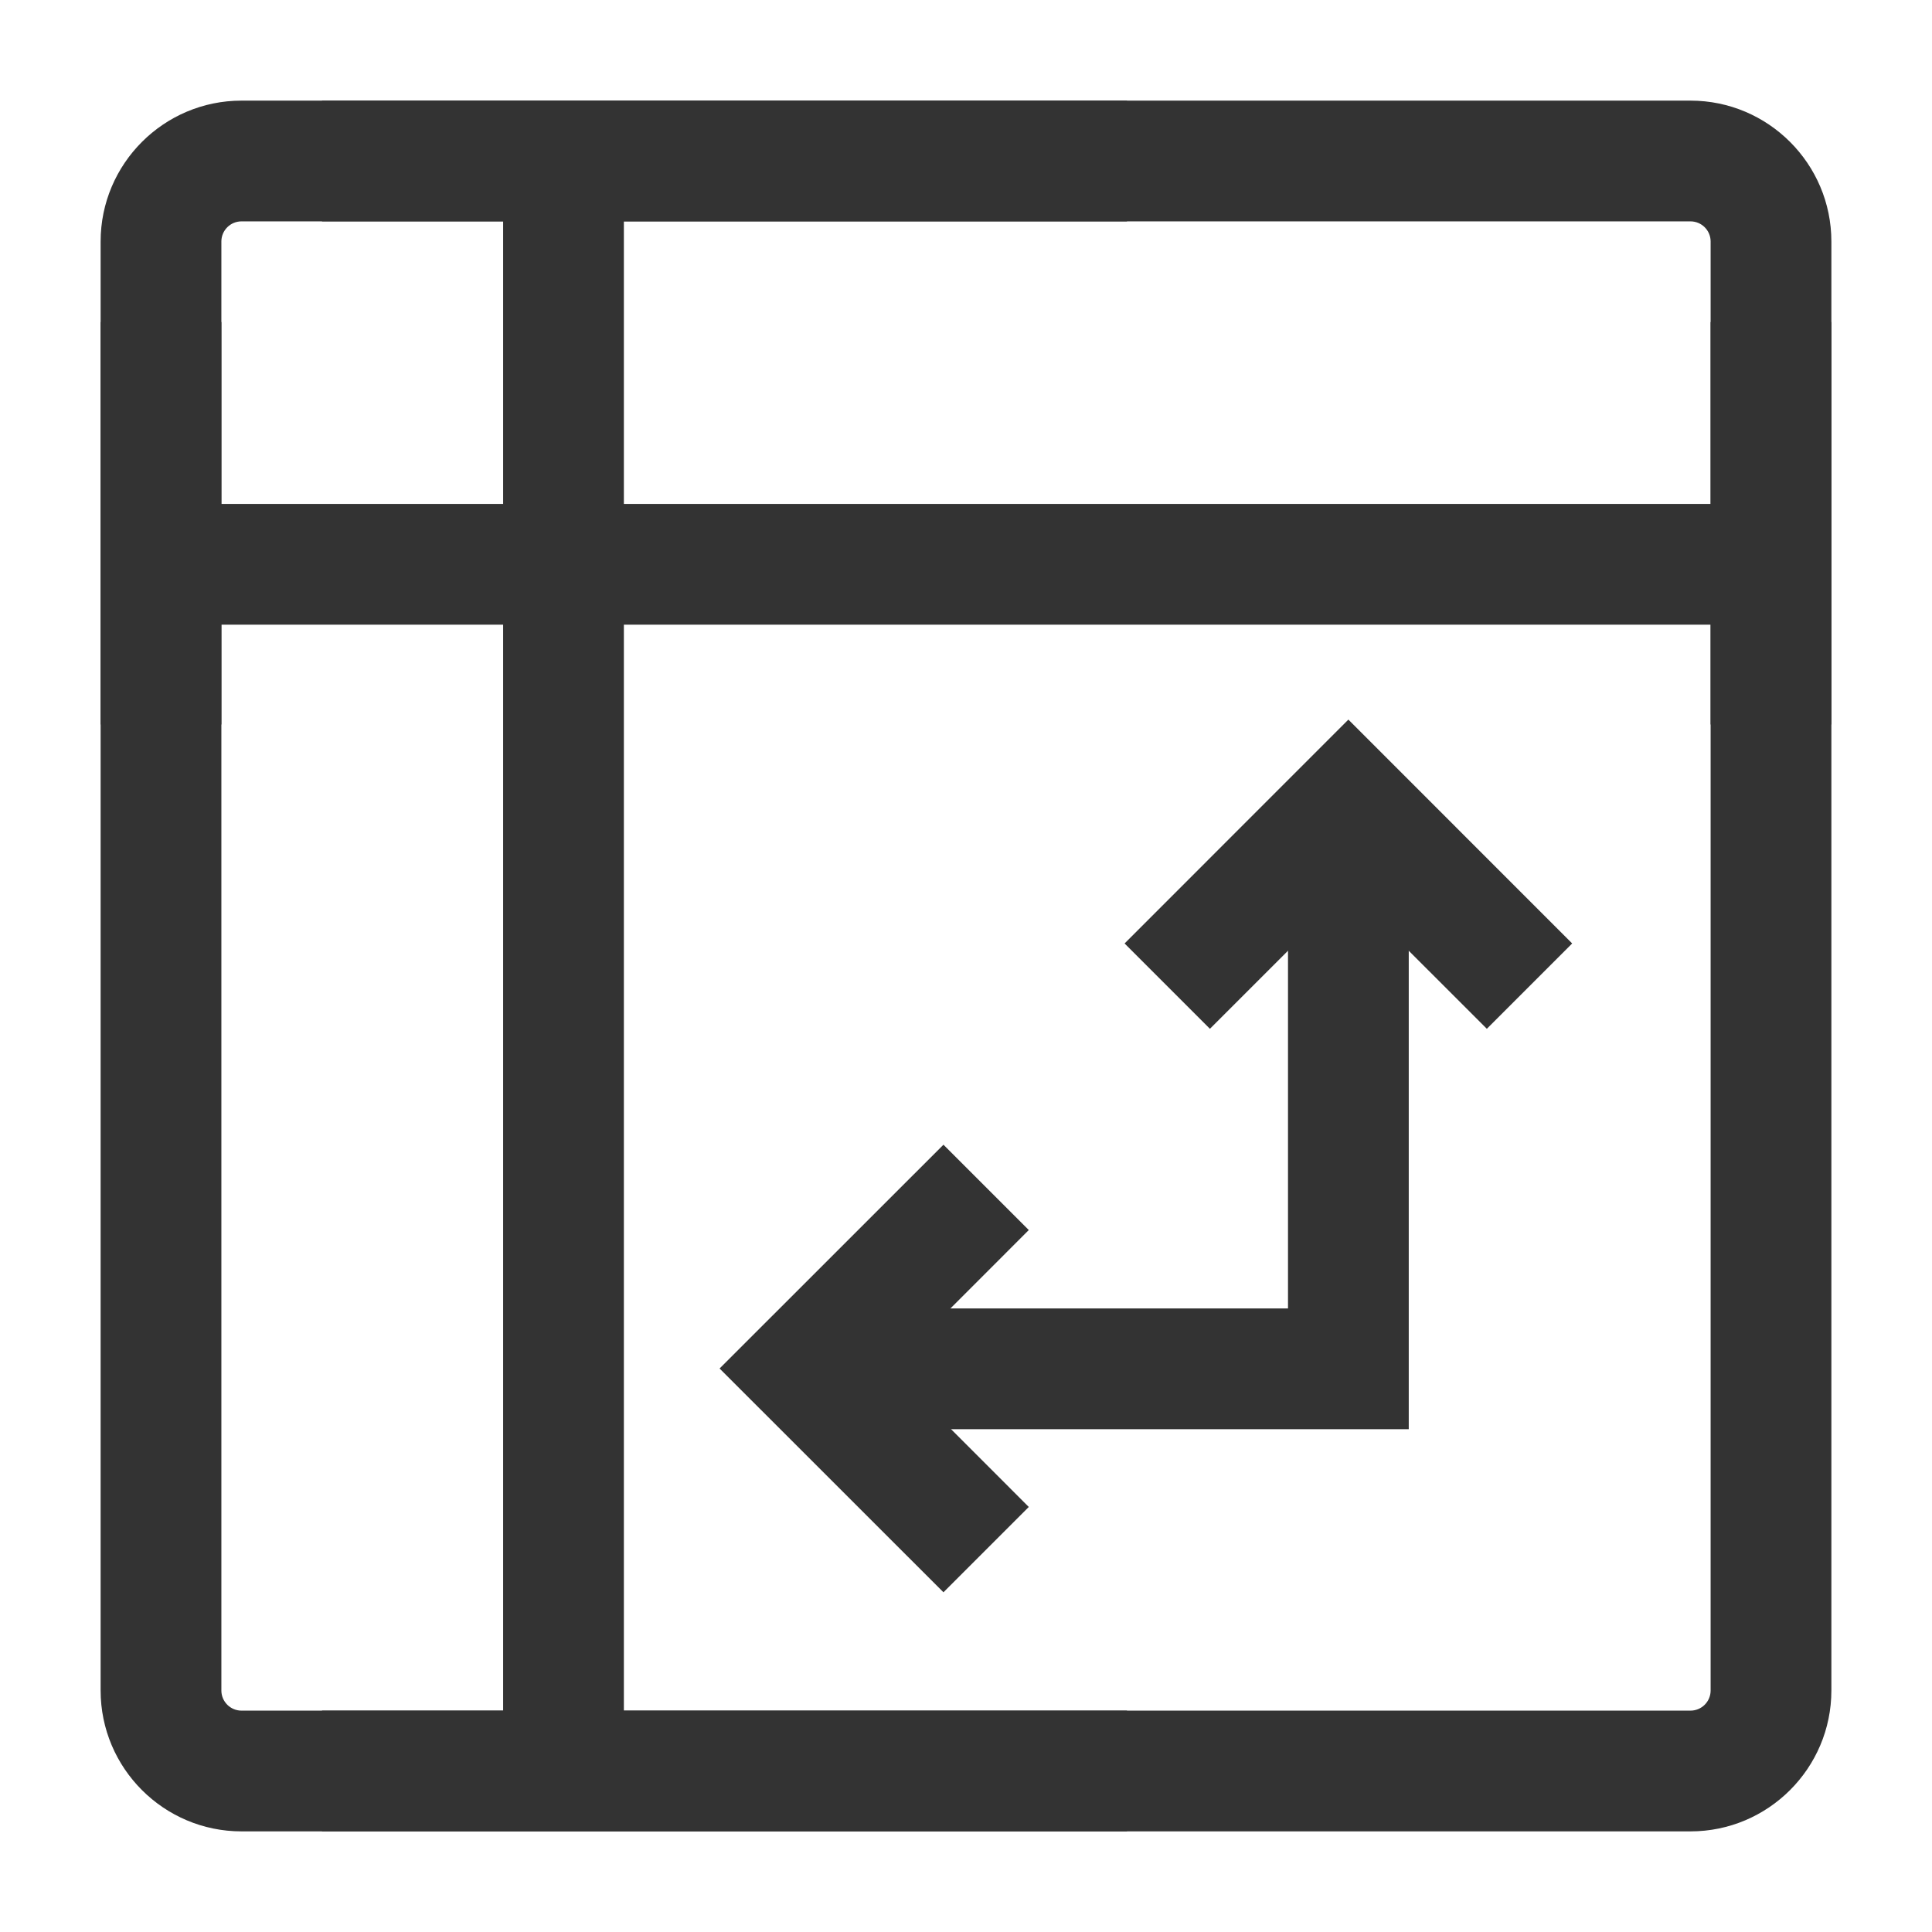 <?xml version="1.0" encoding="iso-8859-1"?>
<svg version="1.1" id="&#x56FE;&#x5C42;_1" xmlns="http://www.w3.org/2000/svg" xmlns:xlink="http://www.w3.org/1999/xlink" x="0px"
	 y="0px" viewBox="0 0 24 24" style="enable-background:new 0 0 24 24;" xml:space="preserve">
<path style="fill:#333333;" d="M21,22.75H3c-0.965,0-1.75-0.785-1.75-1.75l0-18c0-0.965,0.785-1.75,1.75-1.75h18
	c0.965,0,1.75,0.785,1.75,1.75v18C22.75,21.965,21.965,22.75,21,22.75z M3,2.75C2.862,2.75,2.75,2.862,2.75,3l0,18
	c0,0.138,0.112,0.25,0.25,0.25h18c0.138,0,0.25-0.112,0.25-0.25V3c0-0.138-0.112-0.25-0.25-0.25H3z"/>
<polygon style="fill:#333333;" points="17.5,17.754 10.004,17.754 10.004,16.254 16,16.254 16,10.004 17.5,10.004 "/>
<polygon style="fill:#333333;" points="11.72,19.78 8.939,17 11.72,14.22 12.78,15.28 11.061,17 12.78,18.72 "/>
<polygon style="fill:#333333;" points="18.47,12.78 16.75,11.061 15.03,12.78 13.97,11.72 16.75,8.939 19.53,11.72 "/>
<rect x="6.25" y="2" style="fill:#333333;" width="1.5" height="20"/>
<rect x="2" y="6.26" style="fill:#333333;" width="20" height="1.5"/>
<rect x="4" y="1.25" style="fill:#333333;" width="10" height="1.5"/>
<rect x="4" y="21.25" style="fill:#333333;" width="10" height="1.5"/>
<rect x="21.25" y="4" style="fill:#333333;" width="1.5" height="5"/>
<rect x="1.25" y="4" style="fill:#333333;" width="1.5" height="5"/>
</svg>






